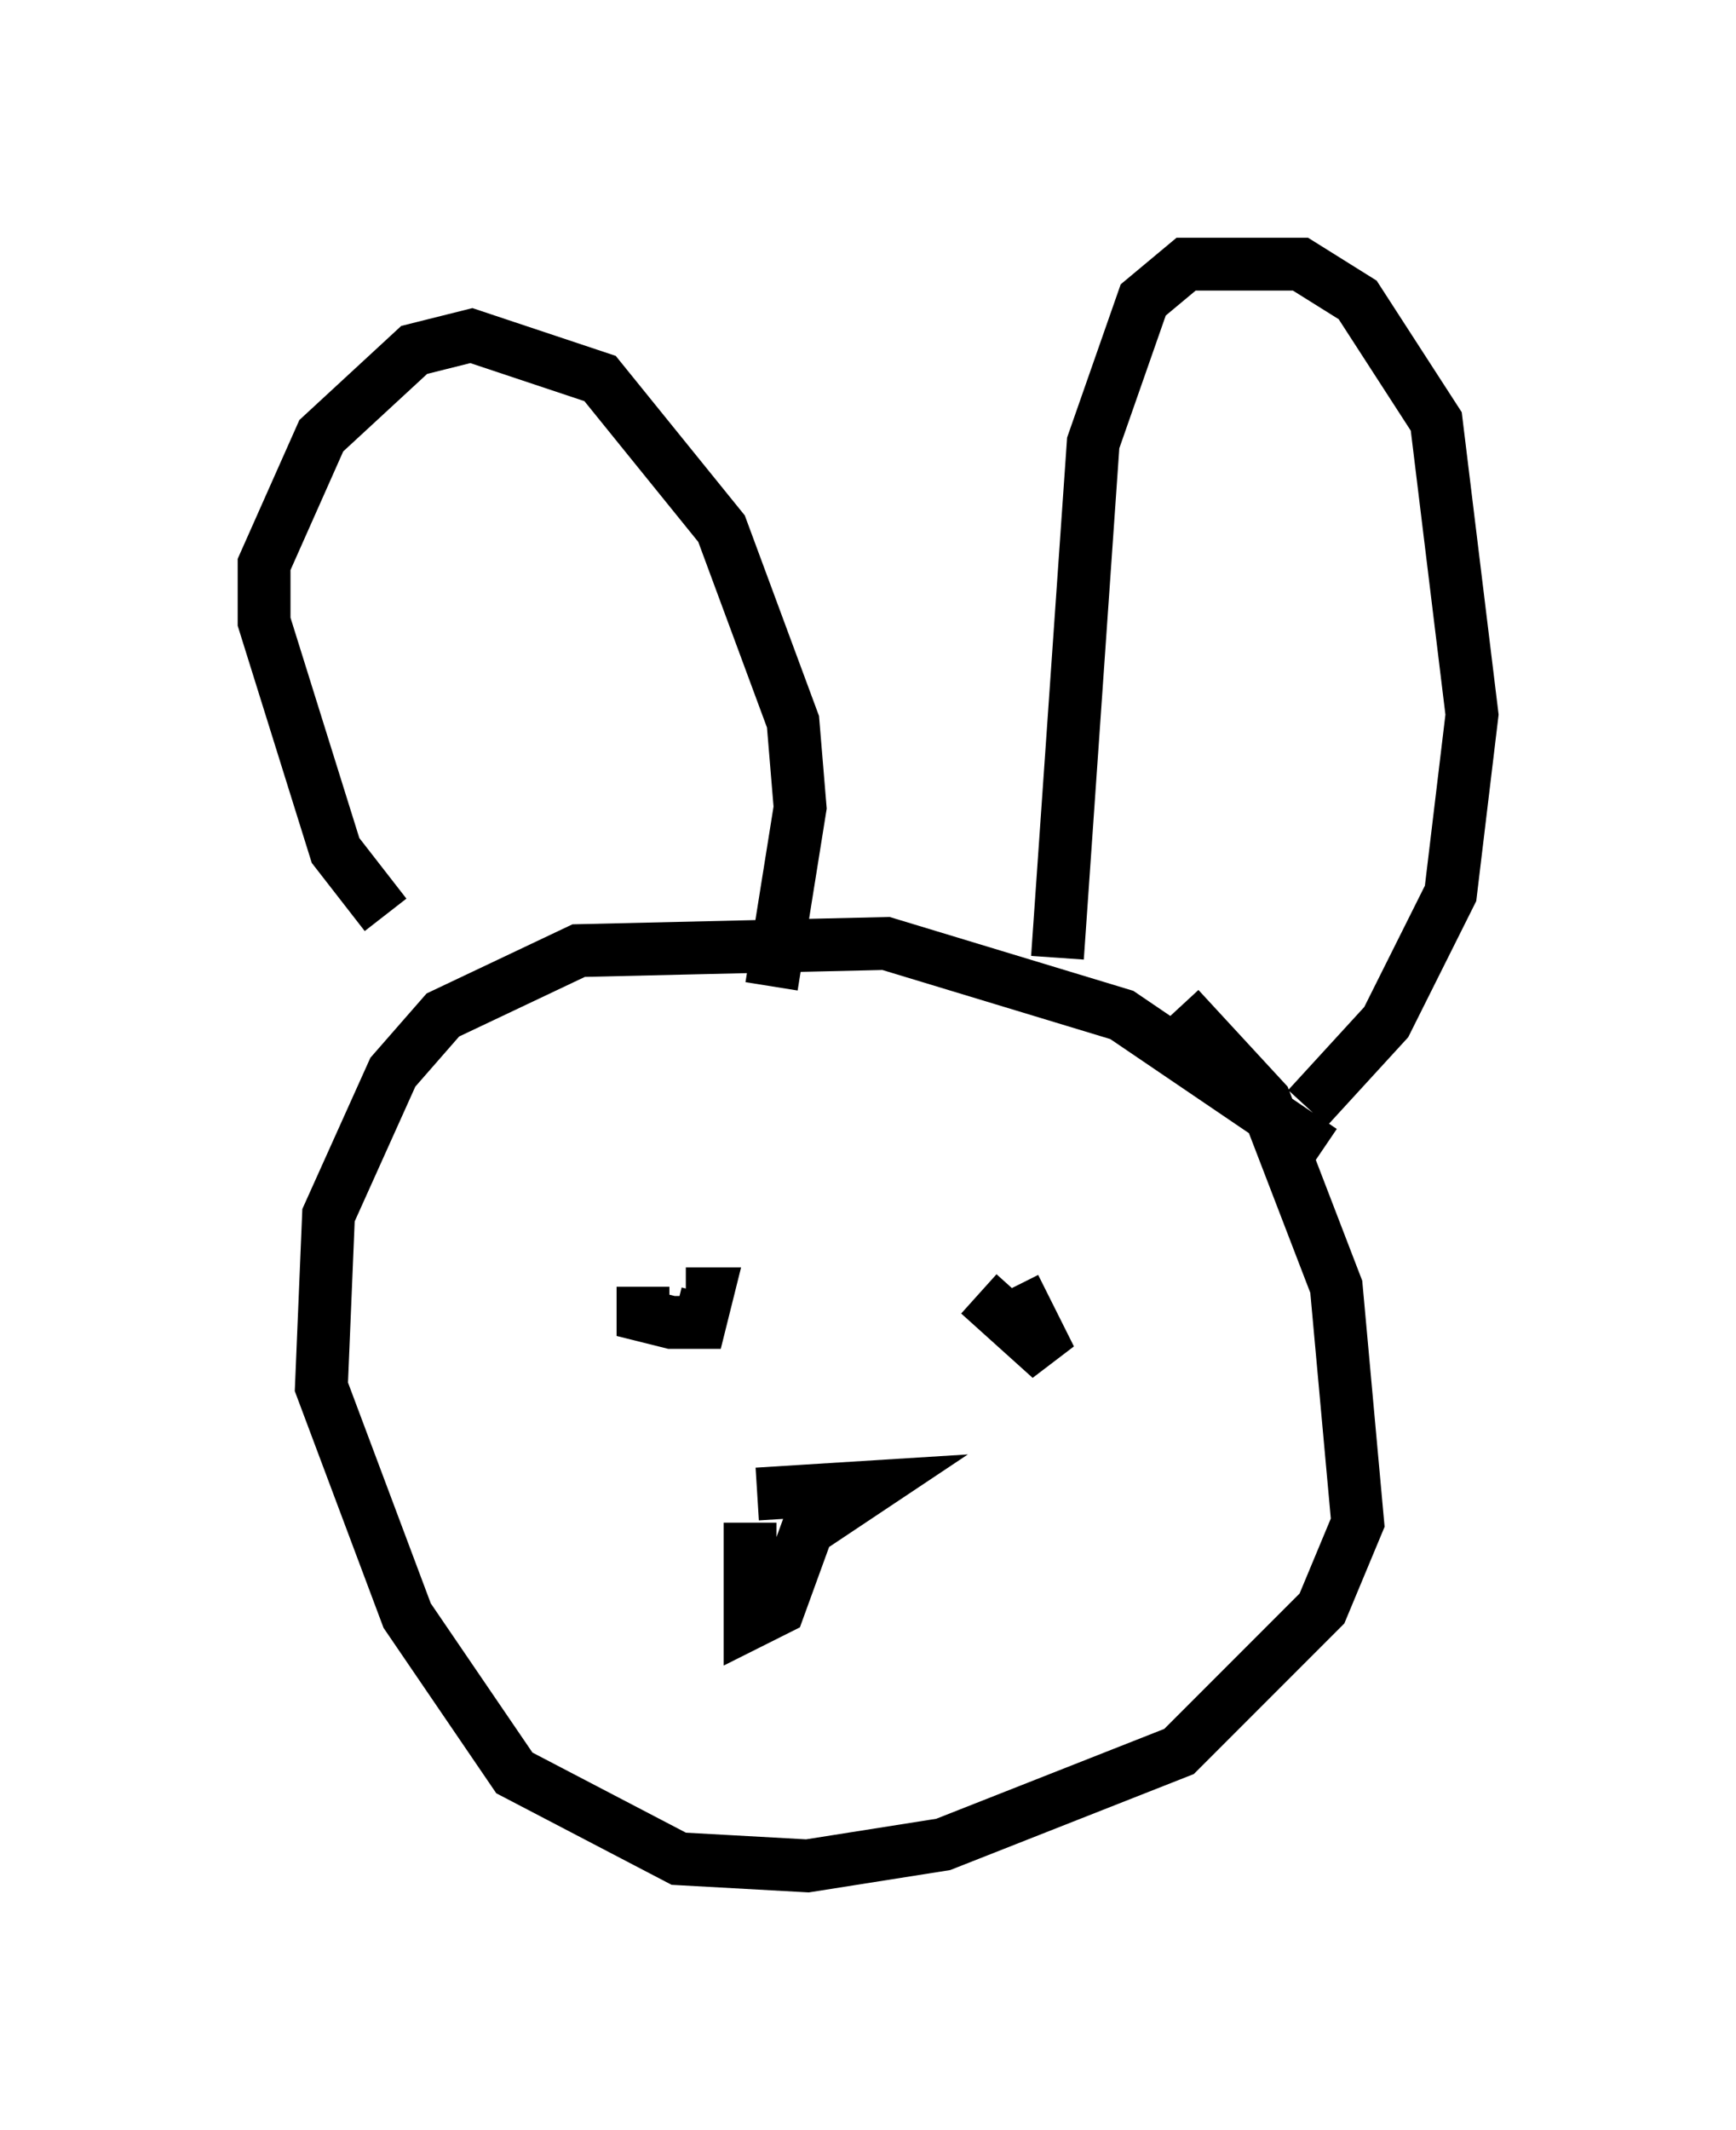 <?xml version="1.0" encoding="utf-8" ?>
<svg baseProfile="full" height="40.311" version="1.1" width="32.868" xmlns="http://www.w3.org/2000/svg" xmlns:ev="http://www.w3.org/2001/xml-events" xmlns:xlink="http://www.w3.org/1999/xlink"><defs /><rect fill="white" height="40.311" width="32.868" x="0" y="0" /><path d="M9.059, 18.396 m-1.759, -1.083 l-0.947, -1.218 -1.353, -4.33 l0.0, -1.083 1.083, -2.436 l1.759, -1.624 1.083, -0.271 l2.436, 0.812 2.3, 2.842 l1.353, 3.654 0.135, 1.624 l-0.541, 3.383 m5.413, -0.541 l0.677, -9.743 0.947, -2.706 l0.812, -0.677 2.165, 0.0 l1.083, 0.677 1.488, 2.3 l0.677, 5.548 -0.406, 3.383 l-1.218, 2.436 -1.488, 1.624 m0.271, 0.812 l-3.789, -2.571 -4.465, -1.353 l-5.819, 0.135 -2.571, 1.218 l-0.947, 1.083 -1.218, 2.706 l-0.135, 3.248 1.624, 4.33 l2.03, 2.977 3.112, 1.624 l2.436, 0.135 2.571, -0.406 l4.465, -1.759 2.706, -2.706 l0.677, -1.624 -0.406, -4.465 l-1.353, -3.518 -1.624, -1.759 m-10.149, 5.277 l0.0, 0.541 0.541, 0.135 l0.541, 0.0 0.135, -0.541 l-0.406, 0.0 m5.548, 0.0 l1.353, 1.218 -0.677, -1.353 m-5.007, 4.465 l0.0, 1.894 0.541, -0.271 l0.541, -1.488 1.218, -0.812 l-2.165, 0.135 " fill="none" stroke="black" stroke-width="1" /></svg>